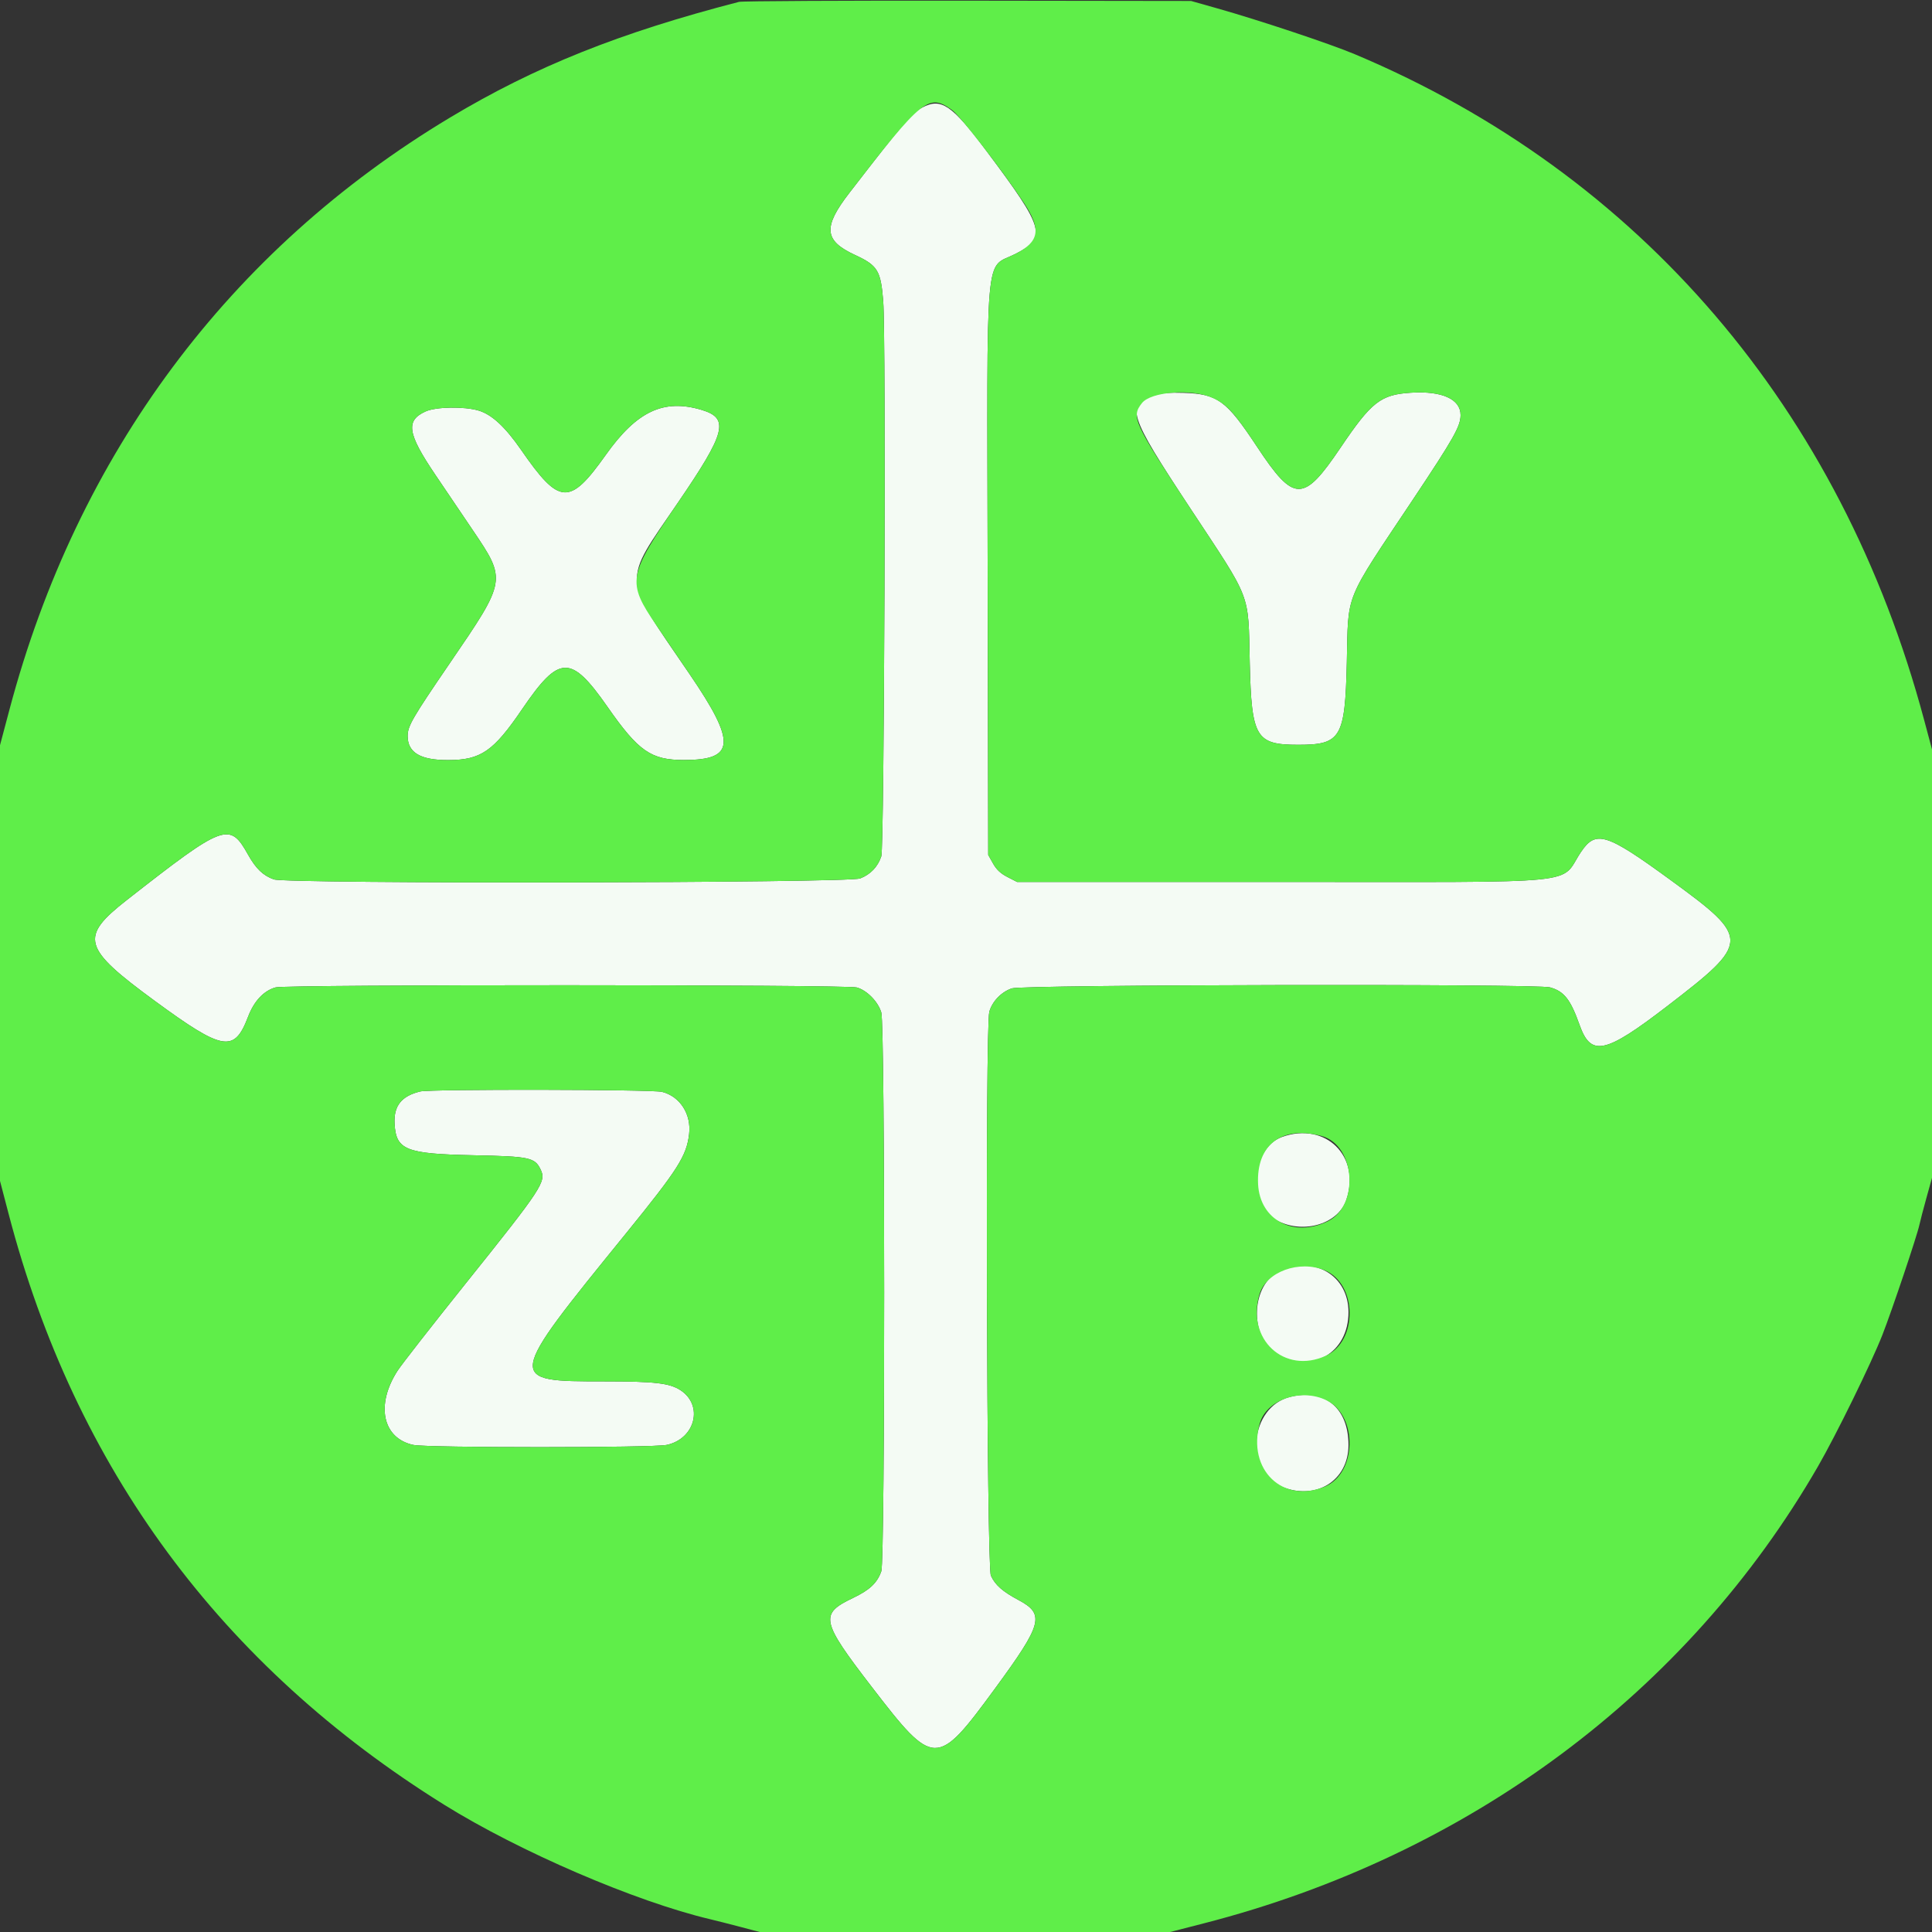 <svg id="svg" version="1.1" xmlns="http://www.w3.org/2000/svg" xmlns:xlink="http://www.w3.org/1999/xlink" width="400" height="400" viewBox="0, 0, 400,400"><rect x="0" y="0" width="400" height="400" fill="#333333" stroke="none"/><g id="svgg"><path id="path0" d="M191.000 22.228 C 188.778 23.381,187.390 25.004,175.842 39.948 C 170.348 47.057,170.601 49.821,177.017 52.785 C 181.723 54.960,182.360 56.003,182.861 62.365 C 183.454 69.881,183.090 175.411,182.465 177.288 C 181.740 179.464,180.230 181.045,178.089 181.871 C 175.585 182.837,59.396 183.023,56.690 182.066 C 54.467 181.279,52.977 179.846,51.342 176.923 C 47.540 170.124,46.450 170.533,26.274 186.327 C 16.423 194.039,17.024 196.217,32.042 207.223 C 46.210 217.606,48.502 217.998,51.355 210.523 C 52.607 207.241,54.601 205.115,57.072 204.429 C 59.264 203.820,175.196 203.837,177.391 204.446 C 179.486 205.028,181.785 207.372,182.462 209.615 C 183.256 212.248,183.260 323.066,182.466 325.310 C 181.604 327.745,180.067 329.190,176.559 330.865 C 169.648 334.164,169.950 335.572,180.509 349.287 C 193.408 366.043,193.941 366.050,206.004 349.595 C 215.866 336.142,216.376 334.204,210.833 331.250 C 207.569 329.510,206.028 328.145,205.152 326.217 C 204.282 324.302,203.968 212.571,204.824 209.489 C 205.422 207.336,207.302 205.377,209.483 204.634 C 211.769 203.855,318.141 203.655,320.911 204.424 C 323.834 205.236,325.152 206.911,327.031 212.200 C 329.386 218.831,332.284 218.214,345.134 208.345 C 362.485 195.019,362.504 194.334,345.864 182.195 C 332.525 172.465,330.403 171.804,327.315 176.410 C 322.715 183.273,329.468 182.600,265.189 182.600 L 210.579 182.600 208.589 181.578 C 207.157 180.843,206.320 180.059,205.600 178.778 L 204.600 177.000 204.486 118.400 C 204.352 49.715,203.826 55.807,210.164 52.600 C 216.846 49.220,216.361 47.469,204.271 31.308 C 197.105 21.730,194.885 20.211,191.000 22.228 M239.125 81.808 C 232.943 83.792,233.528 85.671,246.409 105.200 C 259.283 124.719,258.401 122.433,258.749 137.200 C 259.115 152.726,259.987 154.200,268.800 154.200 C 277.628 154.200,278.482 152.756,278.841 137.224 C 279.184 122.416,278.101 125.090,292.530 103.426 C 301.029 90.665,302.390 88.253,302.396 85.931 C 302.405 82.644,298.560 80.904,292.167 81.302 C 285.857 81.695,283.974 83.160,277.545 92.684 C 269.823 104.123,267.926 104.101,260.243 92.476 C 253.897 82.876,252.107 81.567,245.000 81.336 C 242.220 81.246,240.428 81.389,239.125 81.808 M88.104 85.188 C 83.937 87.079,84.343 89.735,90.099 98.249 C 92.312 101.522,95.803 106.686,97.857 109.724 C 104.891 120.128,104.898 120.088,93.204 137.194 C 85.360 148.668,84.400 150.323,84.400 152.368 C 84.400 155.834,87.035 157.391,92.858 157.367 C 99.562 157.340,102.168 155.541,108.076 146.860 C 115.805 135.506,118.164 135.442,125.800 146.380 C 132.209 155.560,134.791 157.353,141.600 157.351 C 152.243 157.349,152.481 153.802,142.793 139.600 C 128.571 118.753,128.728 121.073,140.384 104.026 C 150.313 89.506,151.055 86.601,145.277 84.870 C 137.402 82.511,131.856 85.117,125.399 94.212 C 117.920 104.745,115.827 104.618,107.896 93.152 C 104.592 88.377,101.825 85.817,99.089 85.004 C 96.100 84.116,90.248 84.214,88.104 85.188 M87.000 225.974 C 83.101 226.923,81.487 228.966,81.696 232.687 C 82.000 238.088,84.029 238.897,98.000 239.183 C 109.674 239.422,110.726 239.645,111.927 242.132 C 113.135 244.630,112.310 245.884,96.359 265.800 C 89.487 274.380,83.172 282.467,82.327 283.770 C 77.726 290.862,79.187 297.787,85.573 299.157 C 88.450 299.774,135.168 299.770,138.047 299.153 C 143.952 297.886,145.691 290.956,140.889 287.826 C 138.637 286.359,135.555 286.000,125.199 286.000 C 104.689 286.000,104.681 286.057,129.527 255.461 C 140.401 242.071,142.138 239.343,142.673 234.804 C 143.160 230.684,140.797 226.998,137.068 226.059 C 135.016 225.542,89.094 225.464,87.000 225.974 M265.455 235.386 C 258.865 237.735,258.328 249.743,264.674 252.844 C 270.120 255.506,277.082 253.326,278.739 248.440 C 281.800 239.414,274.442 232.182,265.455 235.386 M264.983 263.152 C 259.044 265.850,258.549 276.688,264.205 280.200 C 271.395 284.665,279.216 280.198,279.191 271.640 C 279.169 264.088,272.152 259.896,264.983 263.152 M267.087 289.213 C 258.775 291.299,257.497 304.524,265.293 307.781 C 272.419 310.758,279.173 306.588,279.189 299.200 C 279.206 291.499,274.255 287.414,267.087 289.213 " stroke="none" fill="#f4fbf4" fill-rule="evenodd"></path><path id="path1" d="M153.000 0.386 C 128.253 6.787,110.767 13.787,93.200 24.324 C 47.516 51.725,15.999 94.056,1.978 146.846 L 0.000 154.292 0.000 199.395 L 0.000 244.498 1.802 251.388 C 15.551 303.940,45.771 344.913,92.000 373.676 C 107.575 383.366,131.576 393.697,147.000 397.348 C 148.320 397.661,151.175 398.385,153.344 398.958 L 157.288 400.000 199.779 400.000 L 242.270 400.000 249.235 398.210 C 304.067 384.123,349.379 350.410,376.395 303.600 C 380.171 297.056,387.441 282.217,389.720 276.400 C 391.700 271.348,396.921 255.824,397.389 253.600 C 397.551 252.830,398.205 250.324,398.842 248.031 L 400.000 243.861 400.000 199.506 L 400.000 155.150 398.375 149.075 C 381.170 84.734,339.549 36.063,280.491 11.222 C 275.418 9.088,260.708 4.185,252.000 1.725 L 246.600 0.200 200.400 0.138 C 174.990 0.103,153.660 0.215,153.000 0.386 M197.148 22.808 C 198.795 24.001,207.469 35.209,211.922 41.898 C 215.655 47.505,215.240 50.033,210.164 52.600 C 203.826 55.807,204.352 49.715,204.486 118.400 L 204.600 177.000 205.600 178.778 C 206.320 180.059,207.157 180.843,208.589 181.578 L 210.579 182.600 265.189 182.600 C 329.468 182.600,322.715 183.273,327.315 176.410 C 330.403 171.804,332.525 172.465,345.864 182.195 C 362.504 194.334,362.485 195.019,345.134 208.345 C 332.284 218.214,329.386 218.831,327.031 212.200 C 325.152 206.911,323.834 205.236,320.911 204.424 C 318.141 203.655,211.769 203.855,209.483 204.634 C 207.302 205.377,205.422 207.336,204.824 209.489 C 203.968 212.571,204.282 324.302,205.152 326.217 C 206.028 328.145,207.569 329.510,210.833 331.250 C 216.376 334.204,215.866 336.142,206.004 349.595 C 193.941 366.050,193.408 366.043,180.509 349.287 C 169.950 335.572,169.648 334.164,176.559 330.865 C 180.067 329.190,181.604 327.745,182.466 325.310 C 183.260 323.066,183.256 212.248,182.462 209.615 C 181.785 207.372,179.486 205.028,177.391 204.446 C 175.196 203.837,59.264 203.820,57.072 204.429 C 54.601 205.115,52.607 207.241,51.355 210.523 C 48.502 217.998,46.210 217.606,32.042 207.223 C 17.024 196.217,16.423 194.039,26.274 186.327 C 46.450 170.533,47.540 170.124,51.342 176.923 C 52.977 179.846,54.467 181.279,56.690 182.066 C 59.396 183.023,175.585 182.837,178.089 181.871 C 180.230 181.045,181.740 179.464,182.465 177.288 C 183.090 175.411,183.454 69.881,182.861 62.365 C 182.360 56.003,181.723 54.960,177.017 52.785 C 170.601 49.821,170.348 47.057,175.842 39.948 C 191.051 20.266,192.277 19.280,197.148 22.808 M251.000 82.353 C 253.949 83.660,255.639 85.511,260.243 92.476 C 267.926 104.101,269.823 104.123,277.545 92.684 C 283.974 83.160,285.857 81.695,292.167 81.302 C 298.560 80.904,302.405 82.644,302.396 85.931 C 302.390 88.253,301.029 90.665,292.530 103.426 C 278.101 125.090,279.184 122.416,278.841 137.224 C 278.482 152.756,277.628 154.200,268.800 154.200 C 259.987 154.200,259.115 152.726,258.749 137.200 C 258.401 122.433,259.283 124.719,246.409 105.200 C 234.661 87.388,234.172 86.324,236.425 83.459 C 238.297 81.079,246.691 80.443,251.000 82.353 M99.089 85.004 C 101.825 85.817,104.592 88.377,107.896 93.152 C 115.827 104.618,117.920 104.745,125.399 94.212 C 131.856 85.117,137.402 82.511,145.277 84.870 C 151.055 86.601,150.313 89.506,140.384 104.026 C 129.916 119.335,129.730 120.404,135.943 129.546 C 137.234 131.446,140.316 135.970,142.793 139.600 C 152.481 153.802,152.243 157.349,141.600 157.351 C 134.791 157.353,132.209 155.560,125.800 146.380 C 118.164 135.442,115.805 135.506,108.076 146.860 C 102.168 155.541,99.562 157.340,92.858 157.367 C 87.035 157.391,84.400 155.834,84.400 152.368 C 84.400 150.323,85.360 148.668,93.204 137.194 C 104.898 120.088,104.891 120.128,97.857 109.724 C 95.803 106.686,92.312 101.522,90.099 98.249 C 84.343 89.735,83.937 87.079,88.104 85.188 C 90.248 84.214,96.100 84.116,99.089 85.004 M137.068 226.059 C 140.797 226.998,143.160 230.684,142.673 234.804 C 142.138 239.343,140.401 242.071,129.527 255.461 C 104.681 286.057,104.689 286.000,125.199 286.000 C 135.555 286.000,138.637 286.359,140.889 287.826 C 145.691 290.956,143.952 297.886,138.047 299.153 C 135.168 299.770,88.450 299.774,85.573 299.157 C 79.187 297.787,77.726 290.862,82.327 283.770 C 83.172 282.467,89.487 274.380,96.359 265.800 C 112.310 245.884,113.135 244.630,111.927 242.132 C 110.726 239.645,109.674 239.422,98.000 239.183 C 84.029 238.897,82.000 238.088,81.696 232.687 C 81.487 228.966,83.101 226.923,87.000 225.974 C 89.094 225.464,135.016 225.542,137.068 226.059 M273.688 235.218 C 280.623 237.144,281.480 249.641,274.897 252.859 C 267.826 256.314,260.827 252.574,260.472 245.149 C 260.081 236.971,265.456 232.932,273.688 235.218 M274.307 263.019 C 281.025 265.826,281.161 277.648,274.510 280.693 C 265.918 284.626,257.976 277.268,260.766 267.957 C 262.161 263.299,269.004 260.803,274.307 263.019 M274.755 289.977 C 281.177 293.253,280.881 305.034,274.307 307.781 C 265.582 311.426,258.170 304.246,260.818 294.712 C 262.192 289.763,269.481 287.286,274.755 289.977 " stroke="none" fill="#5fee49" fill-rule="evenodd"></path></g></svg>